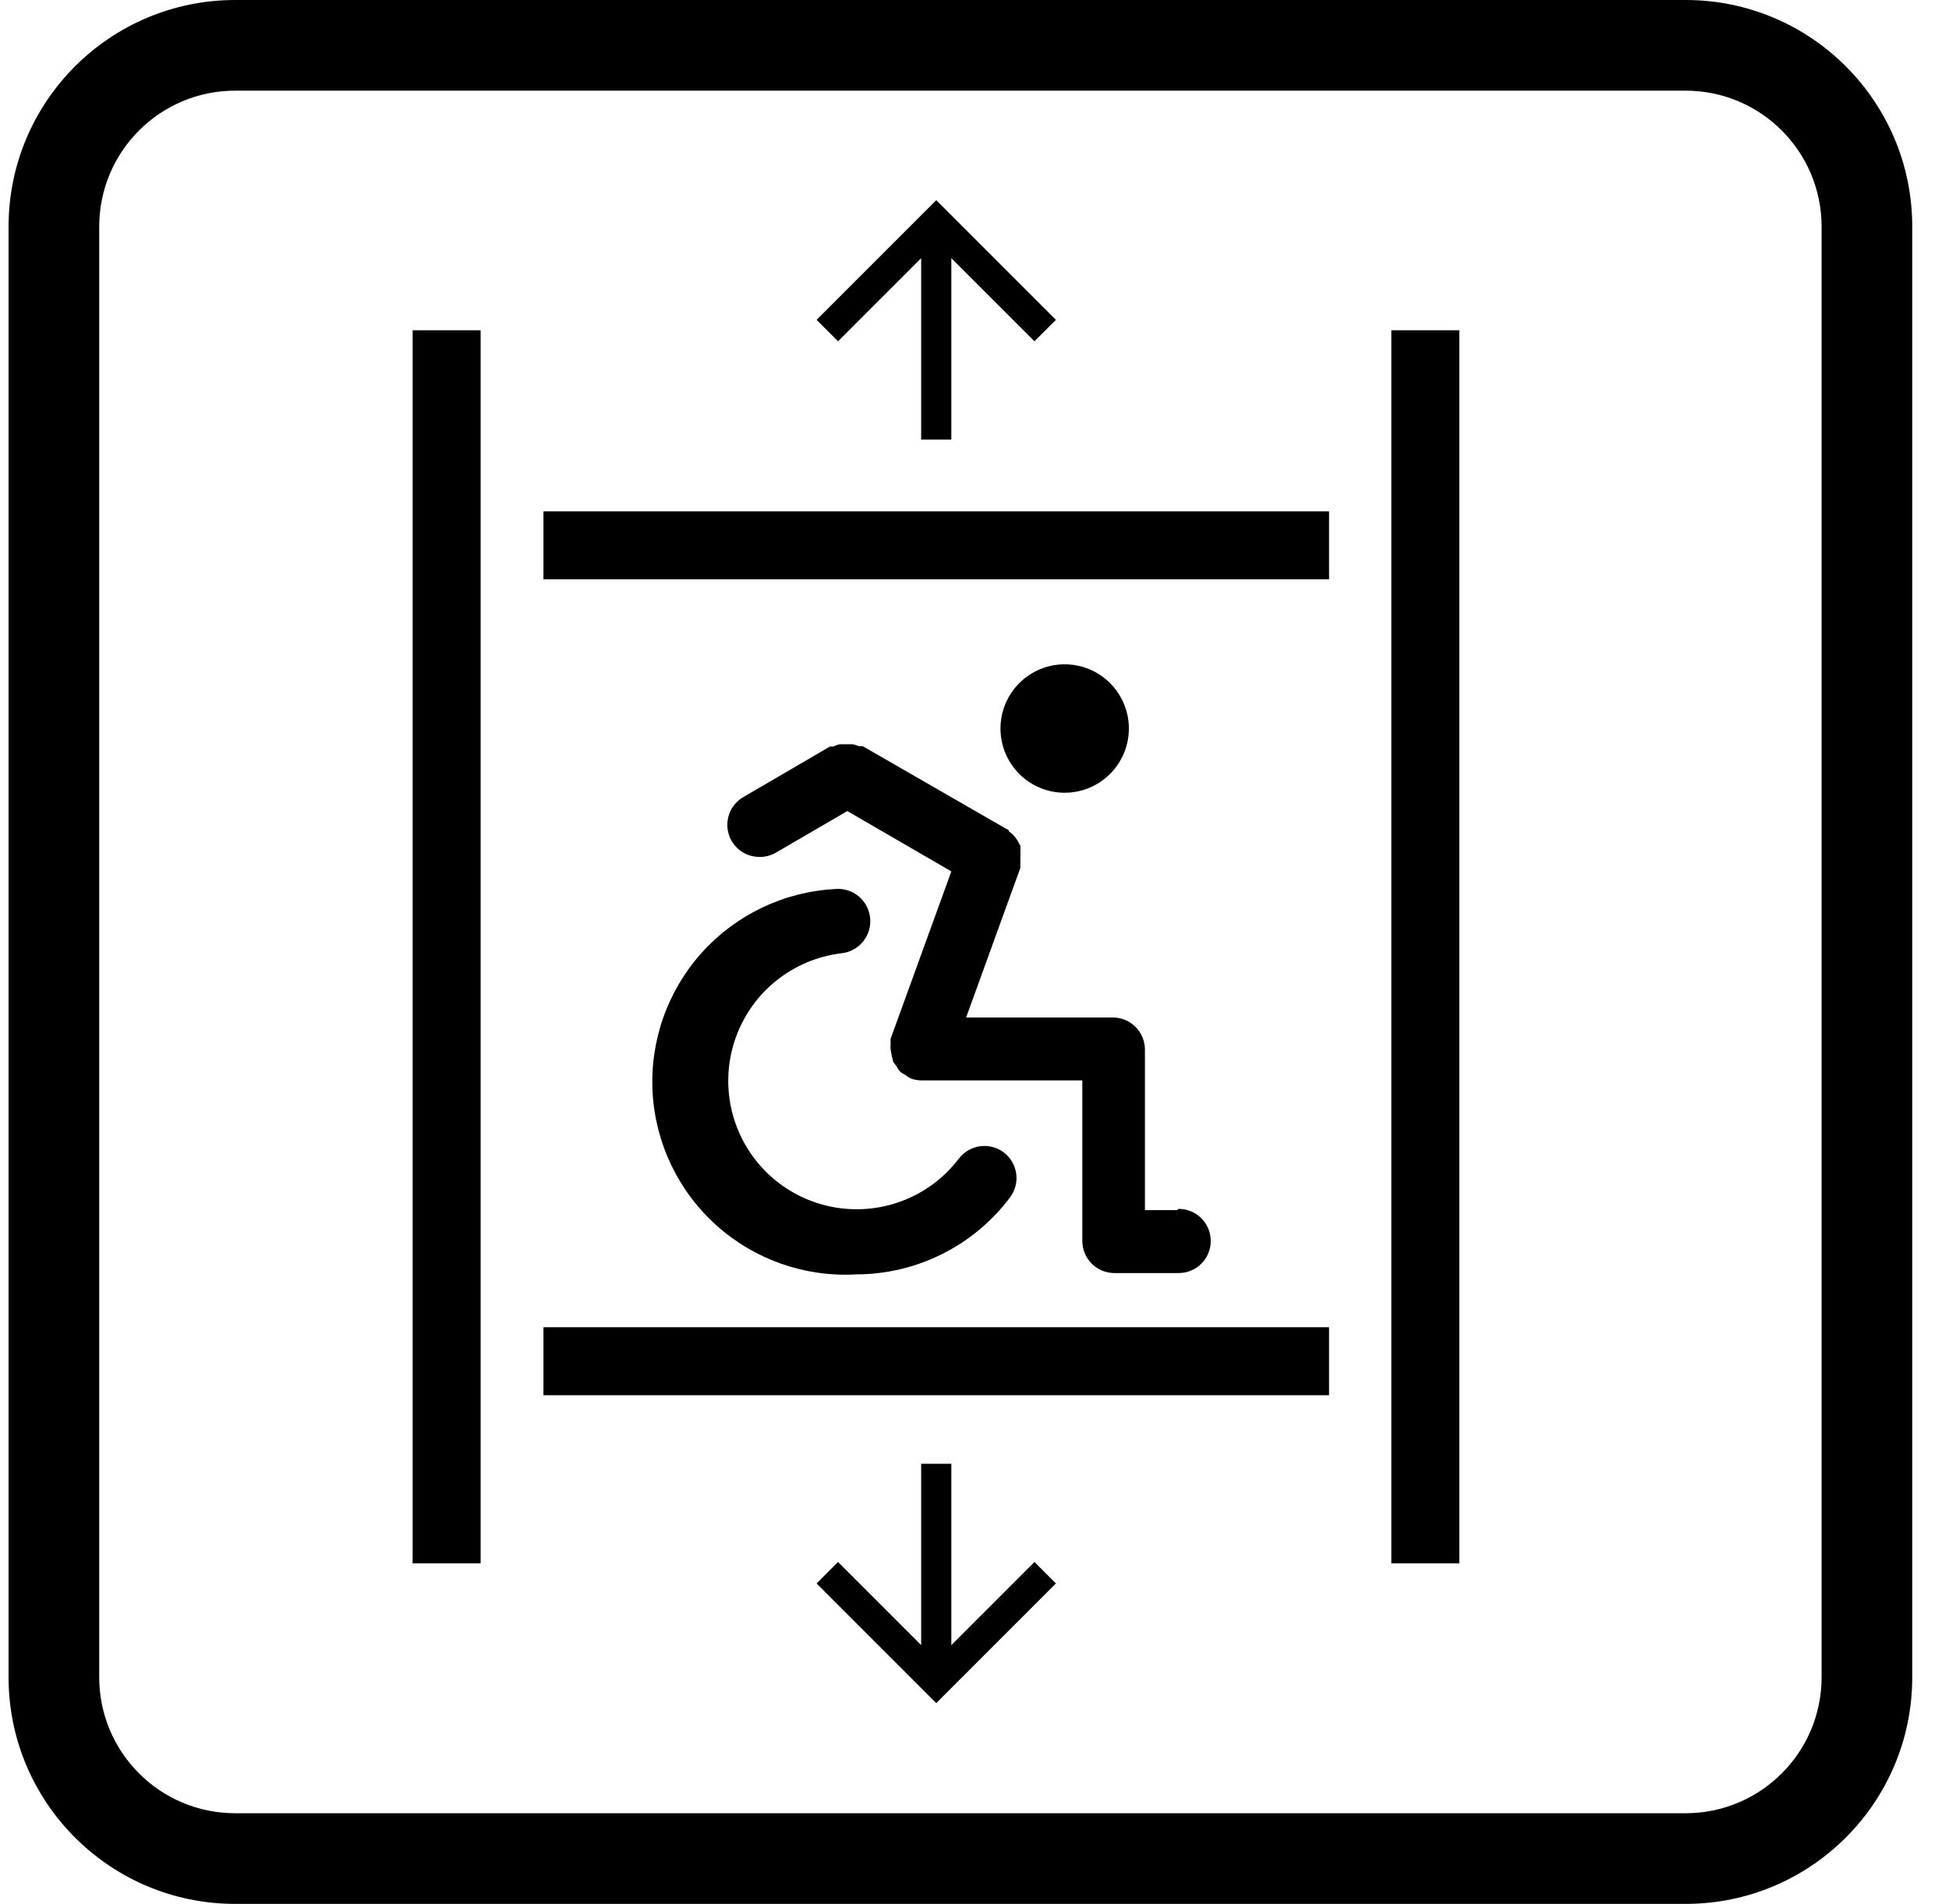 <svg width="43" height="42" viewBox="0 0 43 42" fill="none" xmlns="http://www.w3.org/2000/svg">
<path d="M20.323 9.696V5.696L18.489 7.529L18.016 7.056L20.656 4.416L23.296 7.056L22.823 7.529L20.989 5.696V9.696H20.323Z" fill="black"/>
<path d="M9.104 7.286L9.104 34.488H10.604L10.604 7.286H9.104Z" fill="black"/>
<path d="M24.277 17.249C24.044 17.405 23.77 17.488 23.489 17.488C23.114 17.488 22.753 17.339 22.488 17.073C22.222 16.807 22.073 16.447 22.073 16.071C22.073 15.791 22.156 15.517 22.312 15.284C22.467 15.051 22.689 14.87 22.947 14.762C23.206 14.655 23.491 14.627 23.766 14.682C24.041 14.736 24.293 14.871 24.491 15.069C24.689 15.268 24.824 15.52 24.879 15.795C24.934 16.07 24.905 16.354 24.798 16.613C24.691 16.872 24.509 17.093 24.277 17.249Z" fill="black"/>
<path d="M20.071 26.423C20.497 26.23 20.868 25.935 21.152 25.563C21.265 25.413 21.433 25.313 21.619 25.287C21.805 25.26 21.993 25.308 22.144 25.421C22.294 25.534 22.393 25.702 22.42 25.888C22.446 26.074 22.398 26.262 22.285 26.413C21.89 26.941 21.376 27.369 20.786 27.664C20.196 27.959 19.545 28.113 18.885 28.113C17.758 28.176 16.652 27.788 15.811 27.036C14.969 26.283 14.461 25.227 14.398 24.1C14.335 22.973 14.723 21.867 15.475 21.025C16.228 20.184 17.284 19.676 18.411 19.613C18.599 19.592 18.787 19.647 18.934 19.765C19.082 19.883 19.176 20.055 19.197 20.243C19.218 20.431 19.163 20.619 19.045 20.767C18.926 20.914 18.754 21.009 18.567 21.029C18.102 21.085 17.658 21.254 17.275 21.522C16.892 21.79 16.581 22.149 16.371 22.567C16.16 22.985 16.056 23.448 16.068 23.916C16.08 24.383 16.207 24.84 16.439 25.247C16.671 25.653 17 25.996 17.396 26.244C17.792 26.492 18.244 26.639 18.711 26.67C19.177 26.701 19.645 26.617 20.071 26.423Z" fill="black"/>
<path d="M25.26 26.696H25.969L26.004 26.668C26.192 26.668 26.372 26.742 26.505 26.875C26.638 27.008 26.712 27.188 26.712 27.376C26.712 27.564 26.638 27.744 26.505 27.877C26.372 28.01 26.192 28.084 26.004 28.084H24.587C24.399 28.084 24.219 28.01 24.087 27.877C23.954 27.744 23.879 27.564 23.879 27.376V23.834H20.337C20.255 23.834 20.174 23.82 20.097 23.792C20.049 23.768 20.004 23.739 19.962 23.707C19.926 23.69 19.893 23.669 19.863 23.643C19.831 23.61 19.804 23.572 19.785 23.53L19.707 23.424C19.682 23.335 19.663 23.245 19.65 23.154C19.644 23.112 19.644 23.069 19.65 23.027C19.647 22.989 19.647 22.951 19.65 22.914L20.989 19.223L18.694 17.892L17.114 18.812C17.002 18.876 16.875 18.908 16.746 18.904C16.59 18.902 16.44 18.849 16.317 18.753C16.195 18.657 16.108 18.523 16.069 18.372C16.03 18.222 16.043 18.062 16.103 17.919C16.164 17.776 16.271 17.657 16.406 17.58L18.312 16.468H18.39C18.434 16.445 18.482 16.428 18.531 16.418H18.814C18.861 16.428 18.906 16.442 18.949 16.461H19.034L22.207 18.288C22.264 18.302 22.264 18.345 22.264 18.345C22.304 18.37 22.34 18.401 22.37 18.437C22.401 18.469 22.427 18.505 22.448 18.543C22.472 18.582 22.494 18.622 22.512 18.664C22.516 18.708 22.516 18.753 22.512 18.798C22.515 18.841 22.515 18.883 22.512 18.926V19.145L21.315 22.446H24.552C24.74 22.446 24.92 22.521 25.053 22.654C25.186 22.787 25.26 22.967 25.26 23.154V26.696Z" fill="black"/>
<path d="M30.696 34.488L30.696 7.286H32.196V34.488H30.696Z" fill="black"/>
<path d="M11.99 12.78H29.322V11.28H11.99V12.78Z" fill="black"/>
<path d="M11.99 30.779V29.279H29.322V30.779H11.99Z" fill="black"/>
<path d="M20.323 32.291V36.291L18.489 34.457L18.016 34.931L20.656 37.571L23.296 34.931L22.823 34.457L20.989 36.291V32.291H20.323Z" fill="black"/>
<path fill-rule="evenodd" clip-rule="evenodd" d="M0.189 5C0.189 2.239 2.428 0 5.189 0H37.189C39.951 0 42.189 2.239 42.189 5V37C42.189 39.761 39.951 42 37.189 42H5.189C2.428 42 0.189 39.761 0.189 37V5ZM5.189 2H37.189C38.846 2 40.189 3.343 40.189 5V37C40.189 38.657 38.846 40 37.189 40H5.189C3.532 40 2.189 38.657 2.189 37V5C2.189 3.343 3.532 2 5.189 2Z" fill="black"/>
</svg>
